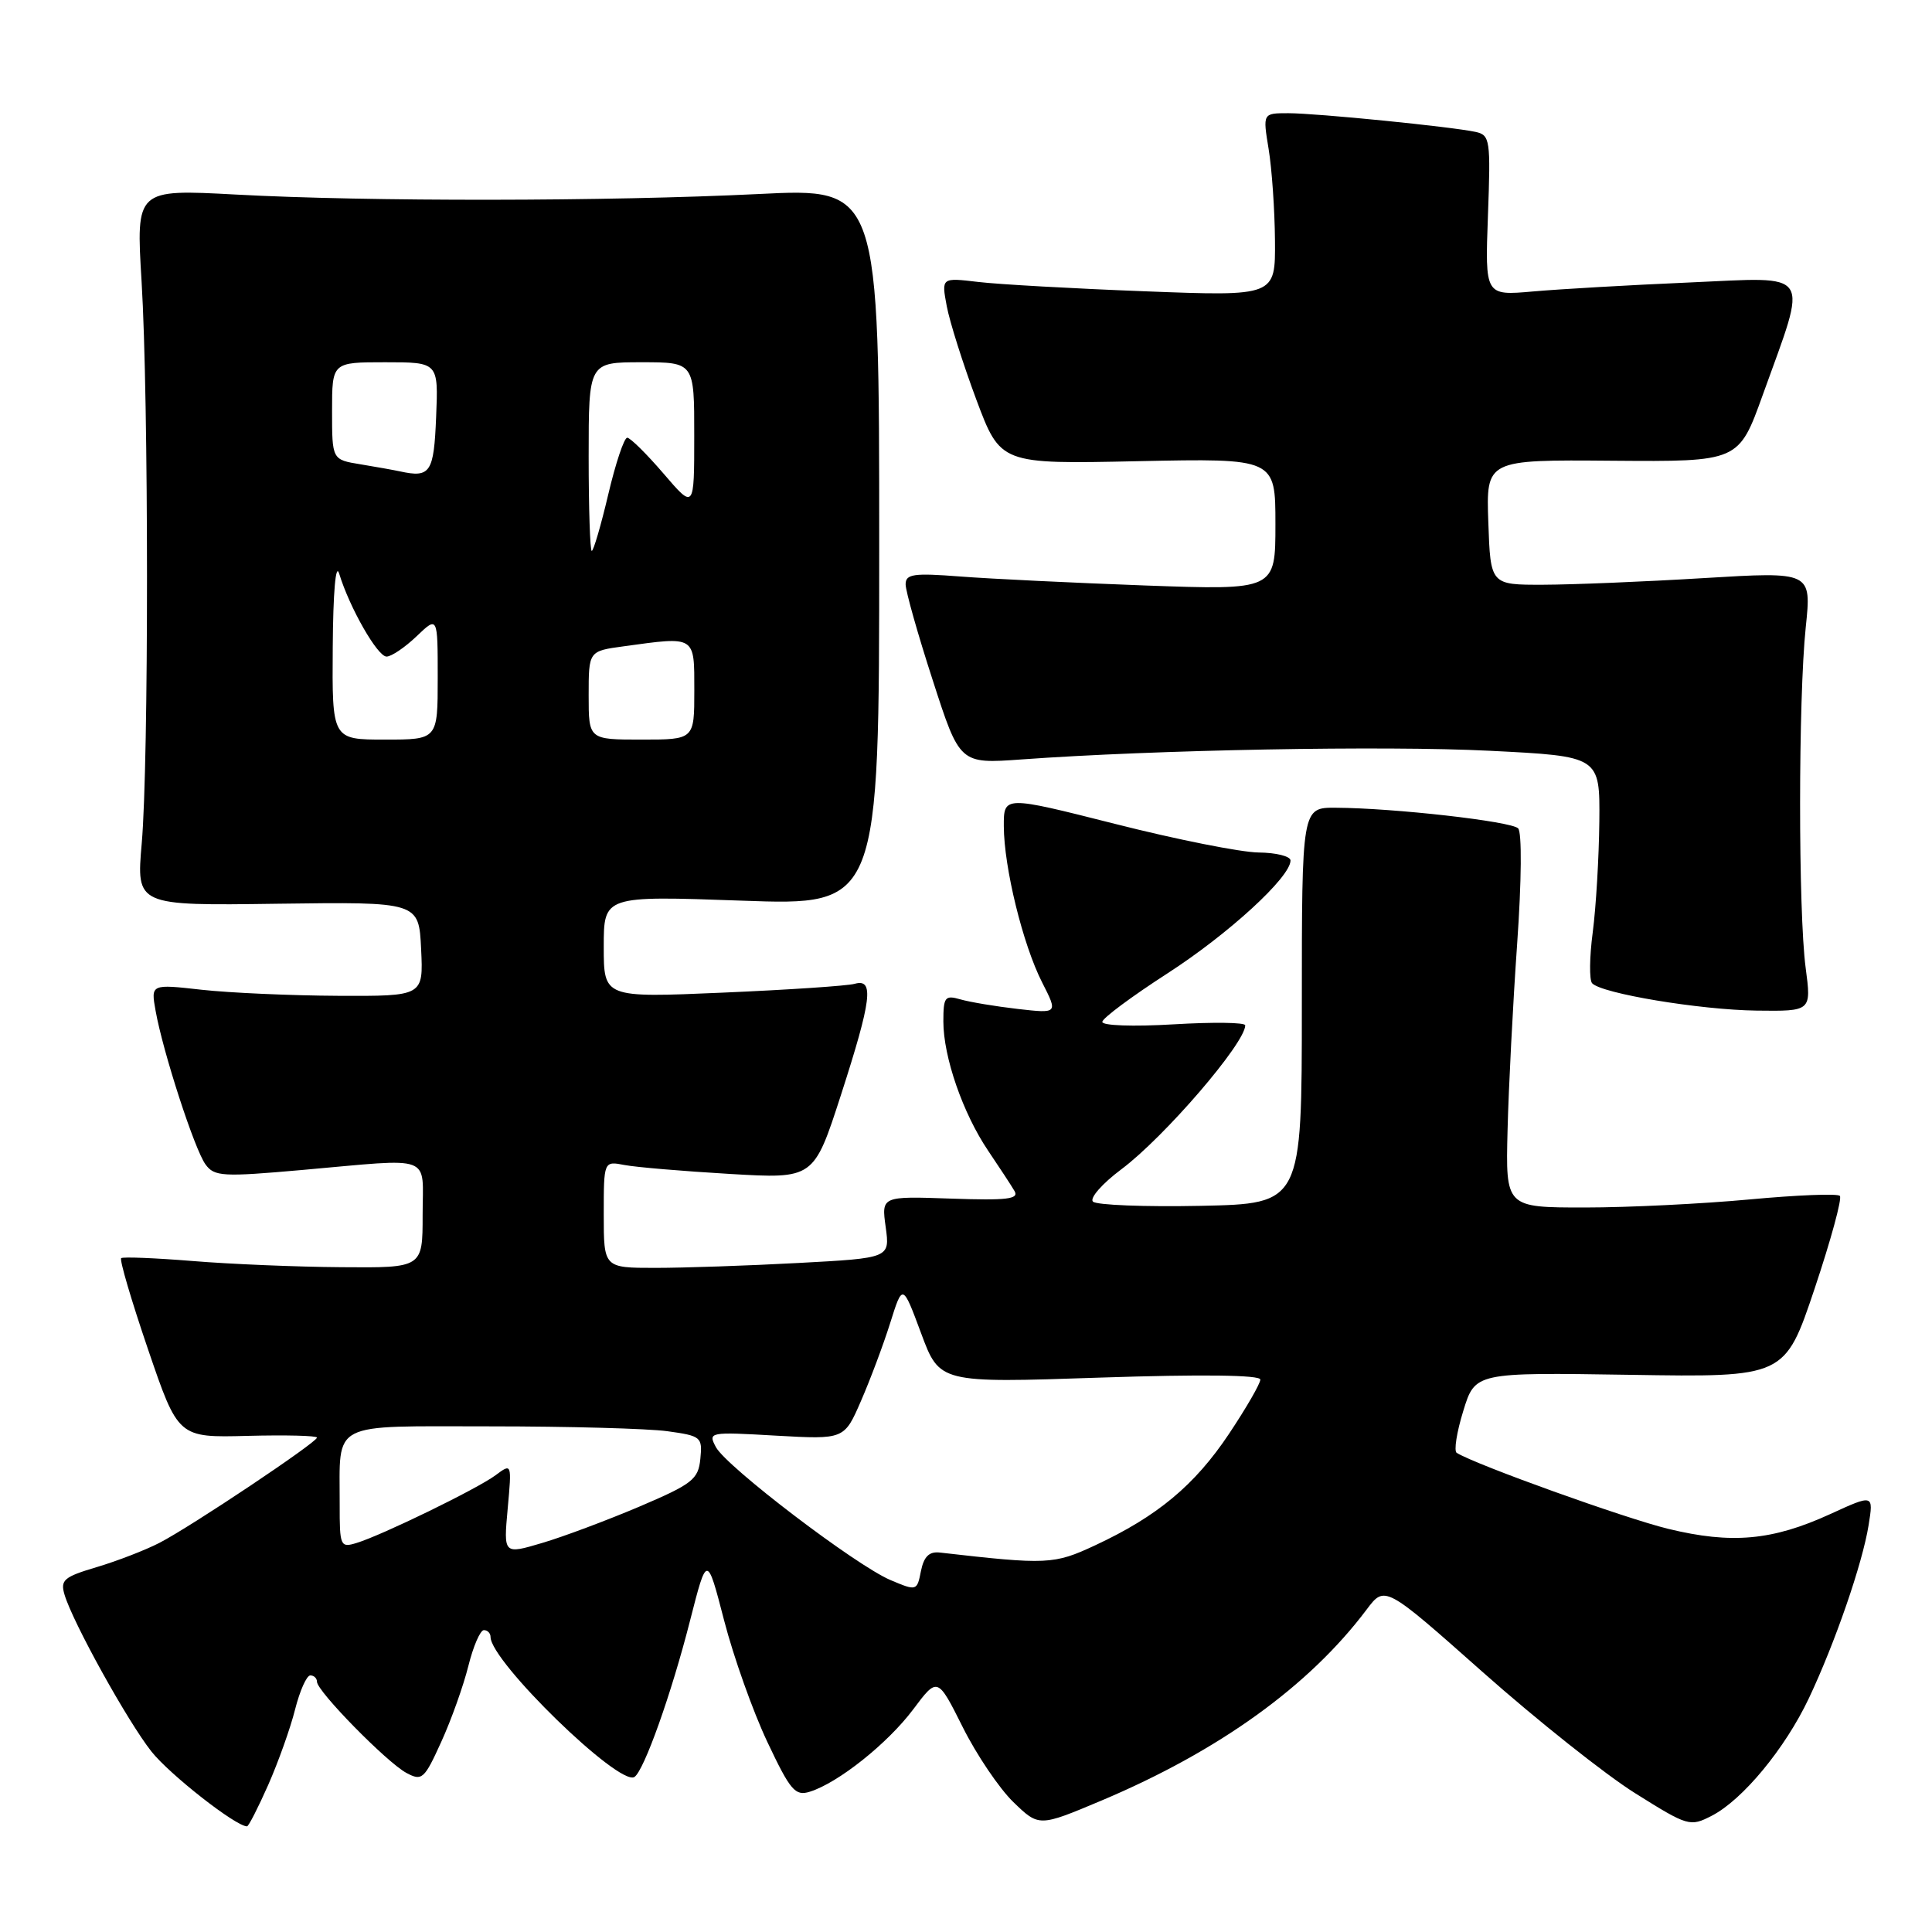<?xml version="1.0" encoding="UTF-8" standalone="no"?>
<!DOCTYPE svg PUBLIC "-//W3C//DTD SVG 1.1//EN" "http://www.w3.org/Graphics/SVG/1.1/DTD/svg11.dtd" >
<svg xmlns="http://www.w3.org/2000/svg" xmlns:xlink="http://www.w3.org/1999/xlink" version="1.1" viewBox="0 0 256 256">
 <g >
 <path fill="currentColor"
d=" M 35.54 236.51 C 36.87 233.49 38.48 228.99 39.10 226.51 C 39.73 224.03 40.63 222.00 41.12 222.00 C 41.60 222.00 42.00 222.38 42.00 222.84 C 42.00 224.09 51.27 233.54 53.85 234.92 C 55.92 236.03 56.22 235.76 58.47 230.80 C 59.80 227.89 61.41 223.36 62.06 220.75 C 62.71 218.14 63.63 216.00 64.12 216.00 C 64.60 216.00 65.00 216.41 65.00 216.91 C 65.00 220.13 82.03 236.72 84.06 235.46 C 85.31 234.69 88.97 224.44 91.44 214.72 C 93.68 205.95 93.68 205.95 95.95 214.72 C 97.20 219.55 99.77 226.78 101.67 230.80 C 104.73 237.28 105.37 238.02 107.31 237.41 C 111.06 236.24 117.60 231.03 120.99 226.52 C 124.23 222.19 124.23 222.19 127.56 228.84 C 129.39 232.51 132.41 236.98 134.28 238.79 C 137.67 242.07 137.67 242.07 145.96 238.58 C 161.52 232.01 173.47 223.41 181.08 213.28 C 183.50 210.06 183.50 210.06 196.50 221.59 C 203.65 227.93 212.73 235.15 216.68 237.62 C 223.68 242.01 223.94 242.08 226.83 240.59 C 230.92 238.48 236.54 231.67 239.68 225.04 C 243.16 217.68 246.79 207.16 247.60 202.09 C 248.26 197.99 248.26 197.99 242.48 200.64 C 234.84 204.13 229.45 204.62 221.05 202.58 C 215.34 201.19 195.58 194.10 193.02 192.51 C 192.63 192.27 193.02 189.77 193.89 186.96 C 195.46 181.85 195.46 181.85 215.98 182.17 C 236.50 182.50 236.50 182.50 240.44 170.77 C 242.60 164.32 244.11 158.78 243.79 158.46 C 243.46 158.13 238.09 158.35 231.85 158.93 C 225.61 159.51 215.78 160.00 210.00 160.00 C 199.50 160.00 199.50 160.00 199.76 149.75 C 199.90 144.11 200.47 133.01 201.03 125.07 C 201.62 116.68 201.67 110.27 201.16 109.76 C 200.23 108.83 184.72 107.07 177.00 107.03 C 172.50 107.00 172.50 107.00 172.50 133.25 C 172.50 159.50 172.50 159.50 159.08 159.78 C 151.70 159.93 145.28 159.68 144.82 159.22 C 144.36 158.76 146.05 156.83 148.58 154.94 C 154.29 150.67 165.00 138.22 165.00 135.86 C 165.00 135.47 160.73 135.42 155.50 135.73 C 150.12 136.05 146.03 135.90 146.06 135.40 C 146.10 134.90 149.97 132.03 154.66 129.00 C 162.77 123.77 171.00 116.23 171.00 114.02 C 171.00 113.46 169.09 112.98 166.75 112.96 C 164.41 112.93 155.86 111.23 147.75 109.17 C 133.00 105.44 133.00 105.44 133.01 109.47 C 133.03 114.96 135.54 125.18 138.09 130.18 C 140.19 134.30 140.19 134.30 134.85 133.69 C 131.91 133.35 128.49 132.78 127.25 132.42 C 125.21 131.83 125.00 132.11 125.00 135.35 C 125.00 140.06 127.59 147.53 130.95 152.50 C 132.44 154.70 134.01 157.10 134.43 157.82 C 135.06 158.89 133.43 159.08 126.00 158.82 C 116.79 158.50 116.79 158.50 117.36 162.60 C 117.92 166.70 117.92 166.70 105.80 167.35 C 99.14 167.71 90.61 168.00 86.84 168.00 C 80.00 168.00 80.00 168.00 80.00 160.92 C 80.00 153.84 80.00 153.84 82.75 154.37 C 84.26 154.66 90.52 155.19 96.67 155.55 C 107.83 156.21 107.83 156.21 111.42 145.12 C 115.50 132.48 115.86 129.62 113.25 130.36 C 112.29 130.63 104.41 131.16 95.75 131.53 C 80.00 132.21 80.00 132.21 80.00 125.45 C 80.00 118.69 80.00 118.69 98.25 119.34 C 116.50 120.00 116.50 120.00 116.50 72.46 C 116.50 24.91 116.50 24.91 100.50 25.71 C 80.60 26.69 48.74 26.73 31.26 25.78 C 18.02 25.07 18.02 25.07 18.76 37.28 C 19.71 52.91 19.72 100.98 18.78 111.75 C 18.06 120.01 18.06 120.01 36.78 119.75 C 55.50 119.50 55.50 119.50 55.80 125.75 C 56.10 132.00 56.10 132.00 44.80 131.95 C 38.58 131.92 30.46 131.56 26.74 131.15 C 19.98 130.39 19.98 130.39 20.62 133.95 C 21.60 139.43 25.79 152.33 27.23 154.29 C 28.40 155.90 29.50 155.96 40.01 155.03 C 57.67 153.47 56.00 152.85 56.00 161.00 C 56.00 168.00 56.00 168.00 45.25 167.91 C 39.34 167.87 30.45 167.50 25.50 167.09 C 20.55 166.69 16.30 166.52 16.06 166.71 C 15.81 166.90 17.41 172.33 19.61 178.78 C 23.61 190.50 23.61 190.50 32.81 190.26 C 37.86 190.13 42.00 190.23 42.00 190.49 C 42.00 191.12 25.28 202.30 21.12 204.44 C 19.26 205.40 15.53 206.84 12.82 207.65 C 8.47 208.94 7.97 209.36 8.55 211.30 C 9.64 214.98 16.92 228.11 20.07 232.09 C 22.50 235.15 31.24 242.00 32.73 242.00 C 32.94 242.00 34.20 239.53 35.54 236.51 Z  M 239.26 128.25 C 238.27 120.79 238.28 92.60 239.27 83.12 C 240.04 75.74 240.04 75.74 225.77 76.60 C 217.92 77.08 208.35 77.47 204.50 77.48 C 197.50 77.50 197.50 77.50 197.21 69.21 C 196.92 60.91 196.92 60.91 213.66 61.05 C 230.39 61.18 230.39 61.18 233.57 52.34 C 239.61 35.56 240.36 36.71 223.85 37.43 C 215.96 37.77 206.63 38.31 203.13 38.62 C 196.77 39.18 196.77 39.18 197.16 28.56 C 197.53 18.53 197.44 17.90 195.53 17.48 C 192.36 16.79 174.45 15.00 170.70 15.00 C 167.32 15.00 167.32 15.00 168.10 19.75 C 168.53 22.36 168.91 27.82 168.94 31.88 C 169.00 39.26 169.00 39.26 151.75 38.60 C 142.26 38.24 132.30 37.68 129.62 37.36 C 124.74 36.78 124.74 36.78 125.45 40.57 C 125.84 42.65 127.60 48.21 129.36 52.93 C 132.57 61.50 132.57 61.50 150.79 61.11 C 169.00 60.73 169.00 60.73 169.00 69.46 C 169.00 78.20 169.00 78.20 151.75 77.58 C 142.26 77.23 131.24 76.70 127.25 76.39 C 121.03 75.91 120.00 76.06 120.00 77.43 C 120.00 78.32 121.61 84.03 123.59 90.13 C 127.17 101.22 127.17 101.22 135.34 100.63 C 152.98 99.35 183.45 98.78 197.36 99.48 C 212.00 100.21 212.00 100.21 211.92 108.85 C 211.87 113.61 211.48 120.20 211.05 123.50 C 210.61 126.80 210.58 129.85 210.96 130.28 C 212.18 131.64 225.21 133.81 232.76 133.91 C 240.02 134.00 240.02 134.00 239.26 128.25 Z  M 118.00 209.37 C 113.43 207.44 96.27 194.37 94.86 191.75 C 93.80 189.75 93.96 189.72 102.82 190.23 C 111.87 190.74 111.87 190.74 114.09 185.62 C 115.32 182.80 117.06 178.15 117.96 175.29 C 119.60 170.07 119.60 170.07 122.05 176.66 C 124.50 183.26 124.50 183.26 145.75 182.54 C 159.29 182.09 167.00 182.19 167.00 182.80 C 167.00 183.34 165.13 186.57 162.85 189.99 C 158.30 196.81 153.35 200.92 145.12 204.76 C 139.65 207.31 138.79 207.35 124.53 205.72 C 123.12 205.56 122.42 206.25 122.03 208.17 C 121.51 210.82 121.46 210.83 118.00 209.37 Z  M 67.27 199.92 C 67.82 193.87 67.82 193.87 65.66 195.48 C 63.21 197.29 50.65 203.41 47.25 204.45 C 45.10 205.11 45.00 204.89 45.01 199.32 C 45.04 188.19 43.48 189.00 64.98 189.00 C 75.29 189.00 85.83 189.29 88.41 189.64 C 92.91 190.26 93.09 190.41 92.80 193.30 C 92.53 196.03 91.76 196.63 84.73 199.63 C 80.46 201.44 74.66 203.62 71.84 204.45 C 66.72 205.97 66.72 205.97 67.27 199.92 Z  M 44.09 85.75 C 44.14 78.47 44.48 74.51 44.94 76.00 C 46.31 80.51 50.02 87.00 51.22 87.00 C 51.86 87.00 53.65 85.79 55.20 84.31 C 58.00 81.63 58.00 81.63 58.00 89.81 C 58.00 98.00 58.00 98.00 51.00 98.00 C 44.00 98.00 44.00 98.00 44.09 85.75 Z  M 78.00 92.14 C 78.00 86.27 78.00 86.27 82.64 85.64 C 92.23 84.32 92.00 84.18 92.00 91.50 C 92.00 98.00 92.00 98.00 85.00 98.00 C 78.00 98.00 78.00 98.00 78.00 92.14 Z  M 78.00 60.50 C 78.00 48.00 78.00 48.00 85.00 48.00 C 92.00 48.00 92.00 48.00 91.99 57.75 C 91.99 67.50 91.99 67.50 87.92 62.75 C 85.68 60.14 83.51 58.00 83.11 58.00 C 82.70 58.00 81.57 61.38 80.60 65.50 C 79.63 69.62 78.64 73.00 78.41 73.00 C 78.19 73.00 78.00 67.38 78.00 60.50 Z  M 53.00 62.46 C 52.17 62.28 49.81 61.86 47.75 61.52 C 44.00 60.91 44.00 60.91 44.00 54.45 C 44.00 48.00 44.00 48.00 51.04 48.00 C 58.09 48.00 58.09 48.00 57.79 55.24 C 57.49 62.64 57.03 63.34 53.00 62.46 Z "/>
</g>
</svg>
